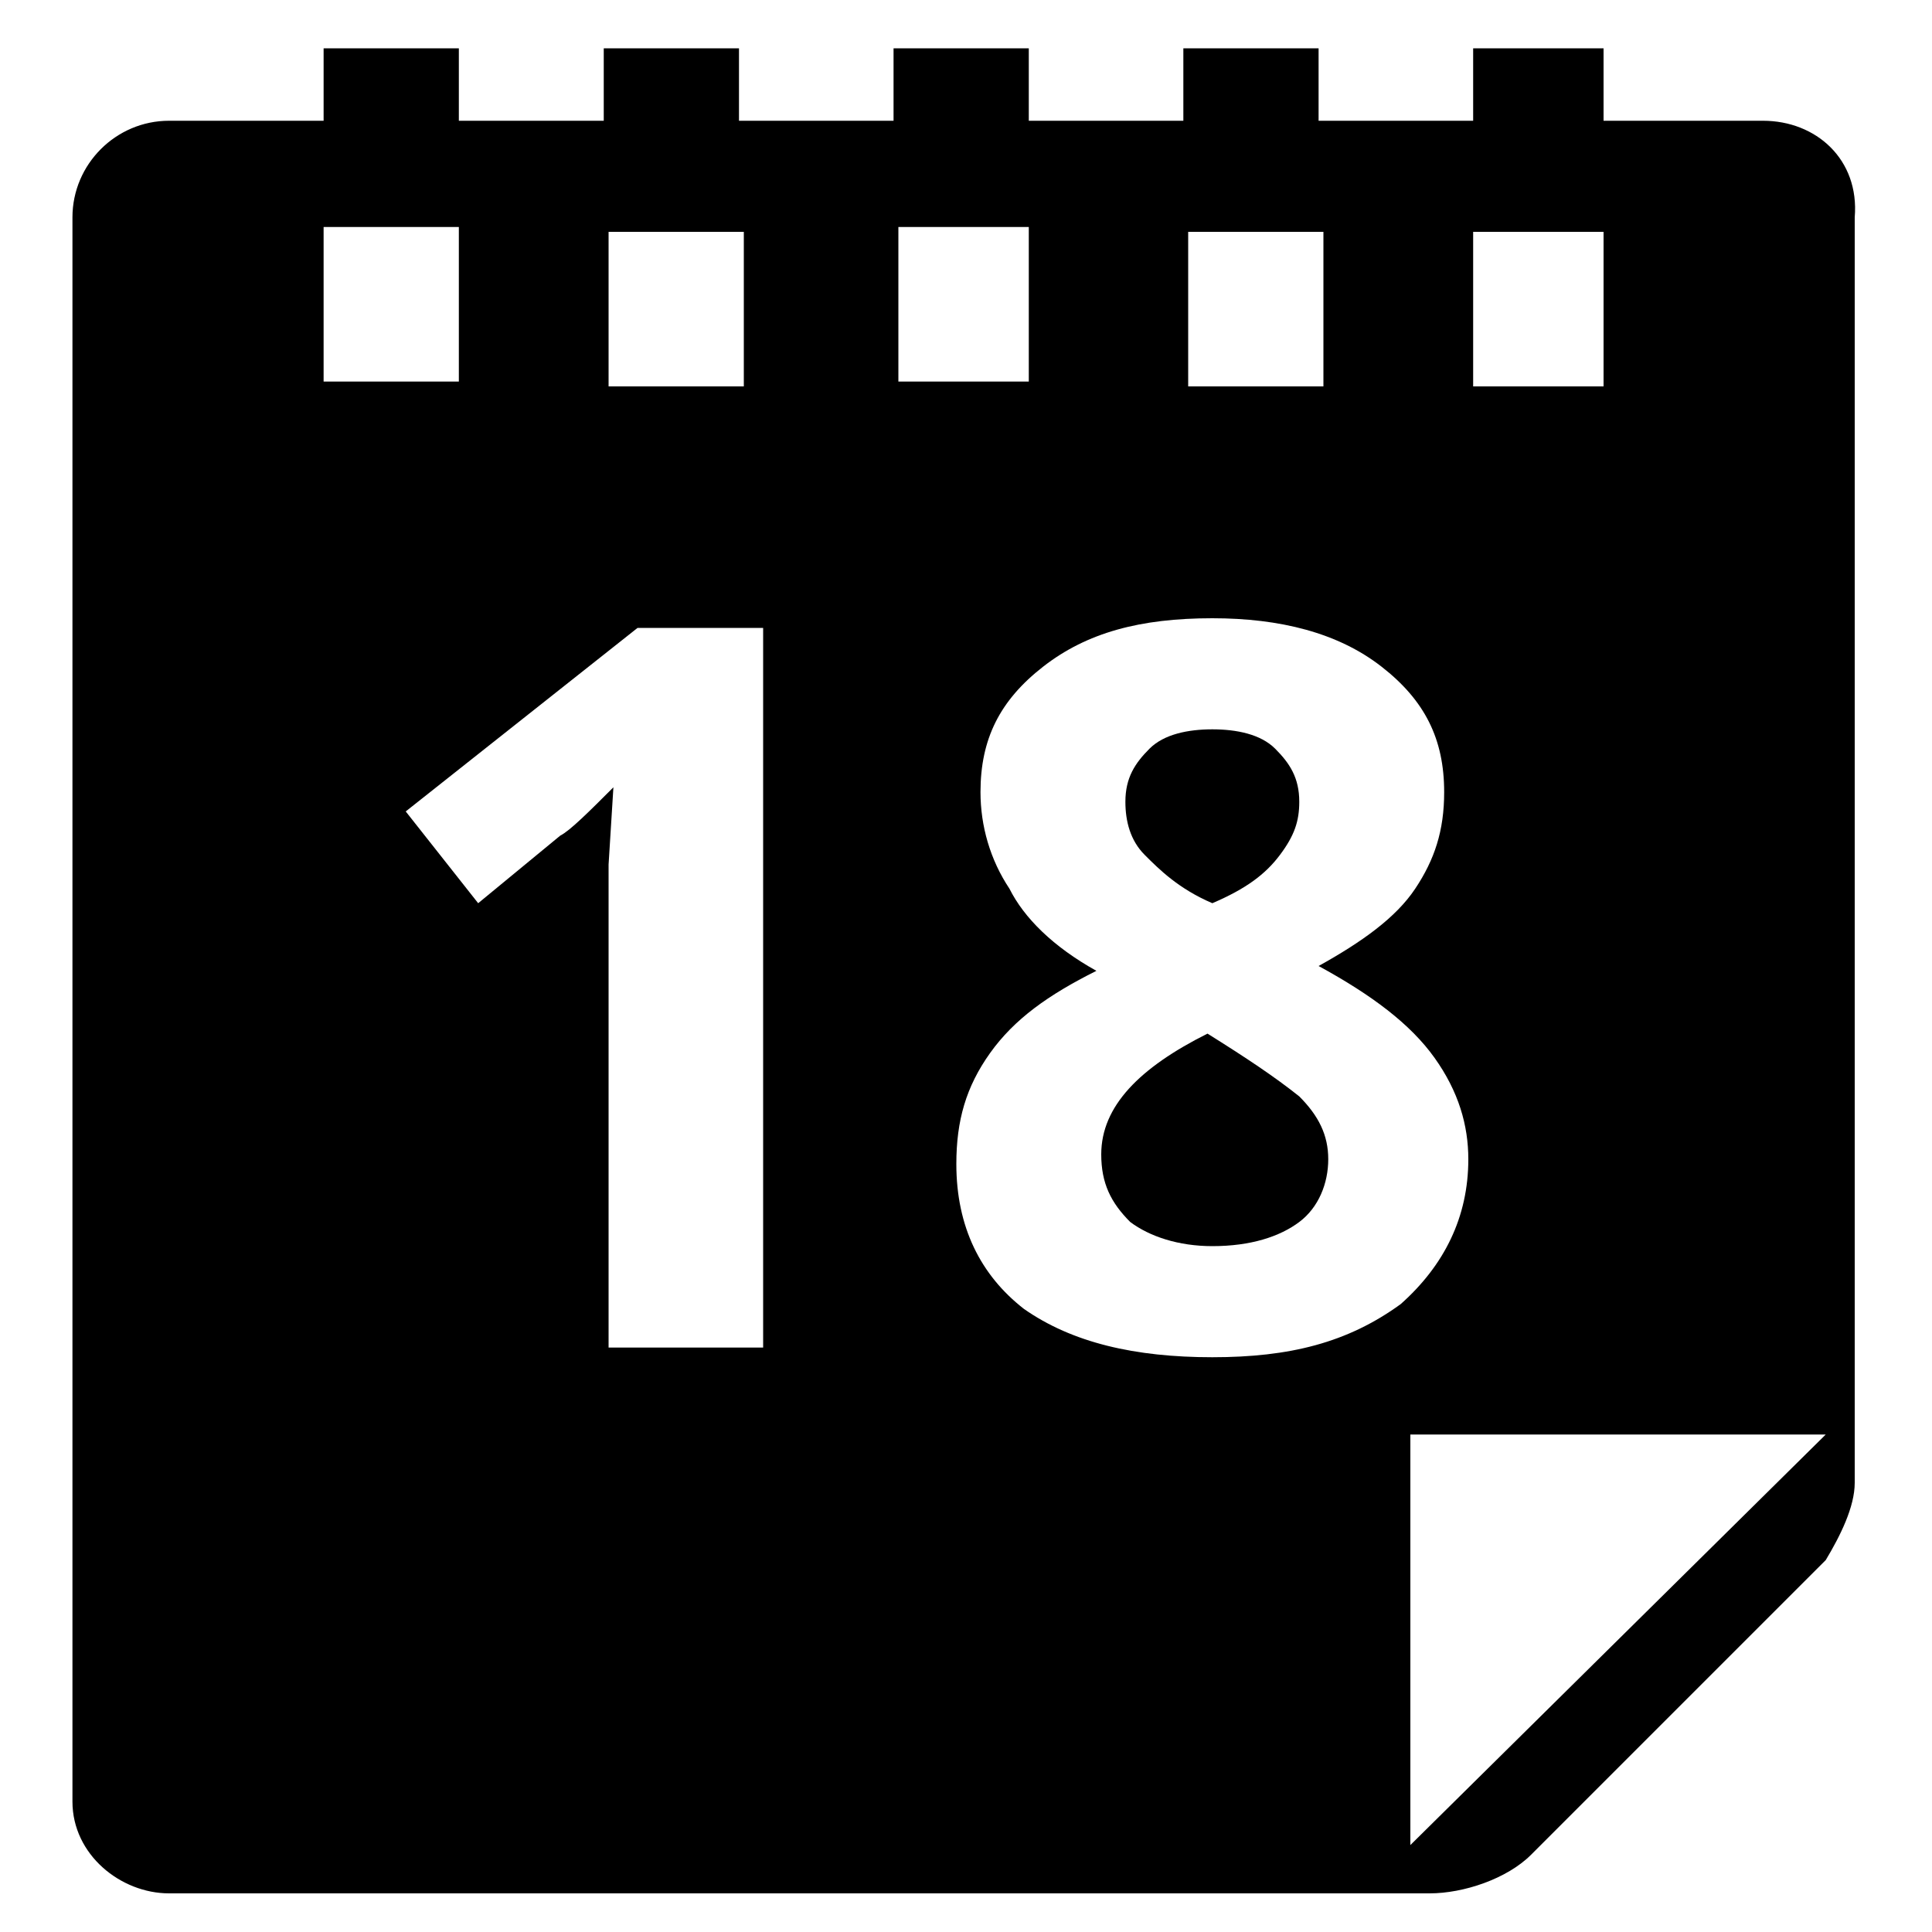 <?xml version="1.0" encoding="utf-8"?>
<!-- Generator: Adobe Illustrator 18.0.0, SVG Export Plug-In . SVG Version: 6.00 Build 0)  -->
<!DOCTYPE svg PUBLIC "-//W3C//DTD SVG 1.1//EN" "http://www.w3.org/Graphics/SVG/1.1/DTD/svg11.dtd">
<svg version="1.1" id="Lag_1" xmlns:x="http://ns.adobe.com/Extensibility/1.0/" xmlns:i="http://ns.adobe.com/AdobeIllustrator/10.0/" xmlns:graph="http://ns.adobe.com/Graphs/1.0/"
	 xmlns="http://www.w3.org/2000/svg" xmlns:xlink="http://www.w3.org/1999/xlink" x="0px" y="0px" width="40px" height="40px"
	 viewBox="0 0 40 40" enable-background="new 0 0 40 40" xml:space="preserve">
<g id="tekst">
</g>
<g>
	<path d="M25.1,18.7c0.7-0.3,1.1-0.6,1.4-1s0.4-0.7,0.4-1.1c0-0.5-0.2-0.8-0.5-1.1c-0.3-0.3-0.8-0.4-1.3-0.4c-0.5,0-1,0.1-1.3,0.4
		c-0.3,0.3-0.5,0.6-0.5,1.1c0,0.4,0.1,0.8,0.4,1.1S24.4,18.4,25.1,18.7z"/>
	<path d="M25,21.4c-1.4,0.7-2.2,1.5-2.2,2.5c0,0.6,0.2,1,0.6,1.4c0.4,0.3,1,0.5,1.7,0.5c0.8,0,1.4-0.2,1.8-0.5s0.6-0.8,0.6-1.3
		c0-0.5-0.2-0.9-0.6-1.3C26.4,22.3,25.8,21.9,25,21.4z"/>
	<path d="M36.5,2.5h-3.3V1h-2.7v1.5h-3.2V1h-2.8v1.5h-3.2V1h-2.8v1.5h-3.2V1h-2.8v1.5h-3V1H6.7v1.5H3.5c-1.1,0-2,0.9-2,2v32.8
		c0,1.1,1,1.9,2,1.9h26.1c0.7,0,1.6-0.3,2.1-0.8l5.8-5.8c0.1-0.1,0.2-0.2,0.3-0.3c0.3-0.5,0.6-1.1,0.6-1.6V4.5
		C38.5,3.3,37.6,2.5,36.5,2.5z M12.6,4.8h2.8V8h-2.8V4.8z M6.7,4.7h2.8v3.2H6.7V4.7z M15.8,27.9h-3.2v-8.6l0-1.4l0.1-1.6
		c-0.5,0.5-0.9,0.9-1.1,1l-1.7,1.4l-1.5-1.9l4.8-3.8h2.6V27.9z M30.5,4.8h2.7V8h-2.7V4.8z M24.6,4.8h2.8V8h-2.8V4.8z M18.6,4.7h2.7
		v3.2h-2.7V4.7z M25.1,28.1c-1.6,0-2.9-0.3-3.9-1c-0.9-0.7-1.4-1.7-1.4-3c0-0.9,0.2-1.6,0.7-2.3c0.5-0.7,1.2-1.2,2.2-1.7
		c-0.9-0.5-1.5-1.1-1.8-1.7c-0.4-0.6-0.6-1.3-0.6-2c0-1.1,0.4-1.9,1.3-2.6c0.9-0.7,2-1,3.5-1c1.4,0,2.6,0.3,3.5,1
		c0.9,0.7,1.3,1.5,1.3,2.6c0,0.8-0.2,1.4-0.6,2s-1.1,1.1-2,1.6c1.1,0.6,1.9,1.2,2.4,1.9c0.5,0.7,0.7,1.4,0.7,2.1
		c0,1.2-0.5,2.2-1.4,3C27.9,27.8,26.7,28.1,25.1,28.1z M29.2,38.2v-8.5h8.6L29.2,38.2z"/>
</g>
</svg>
